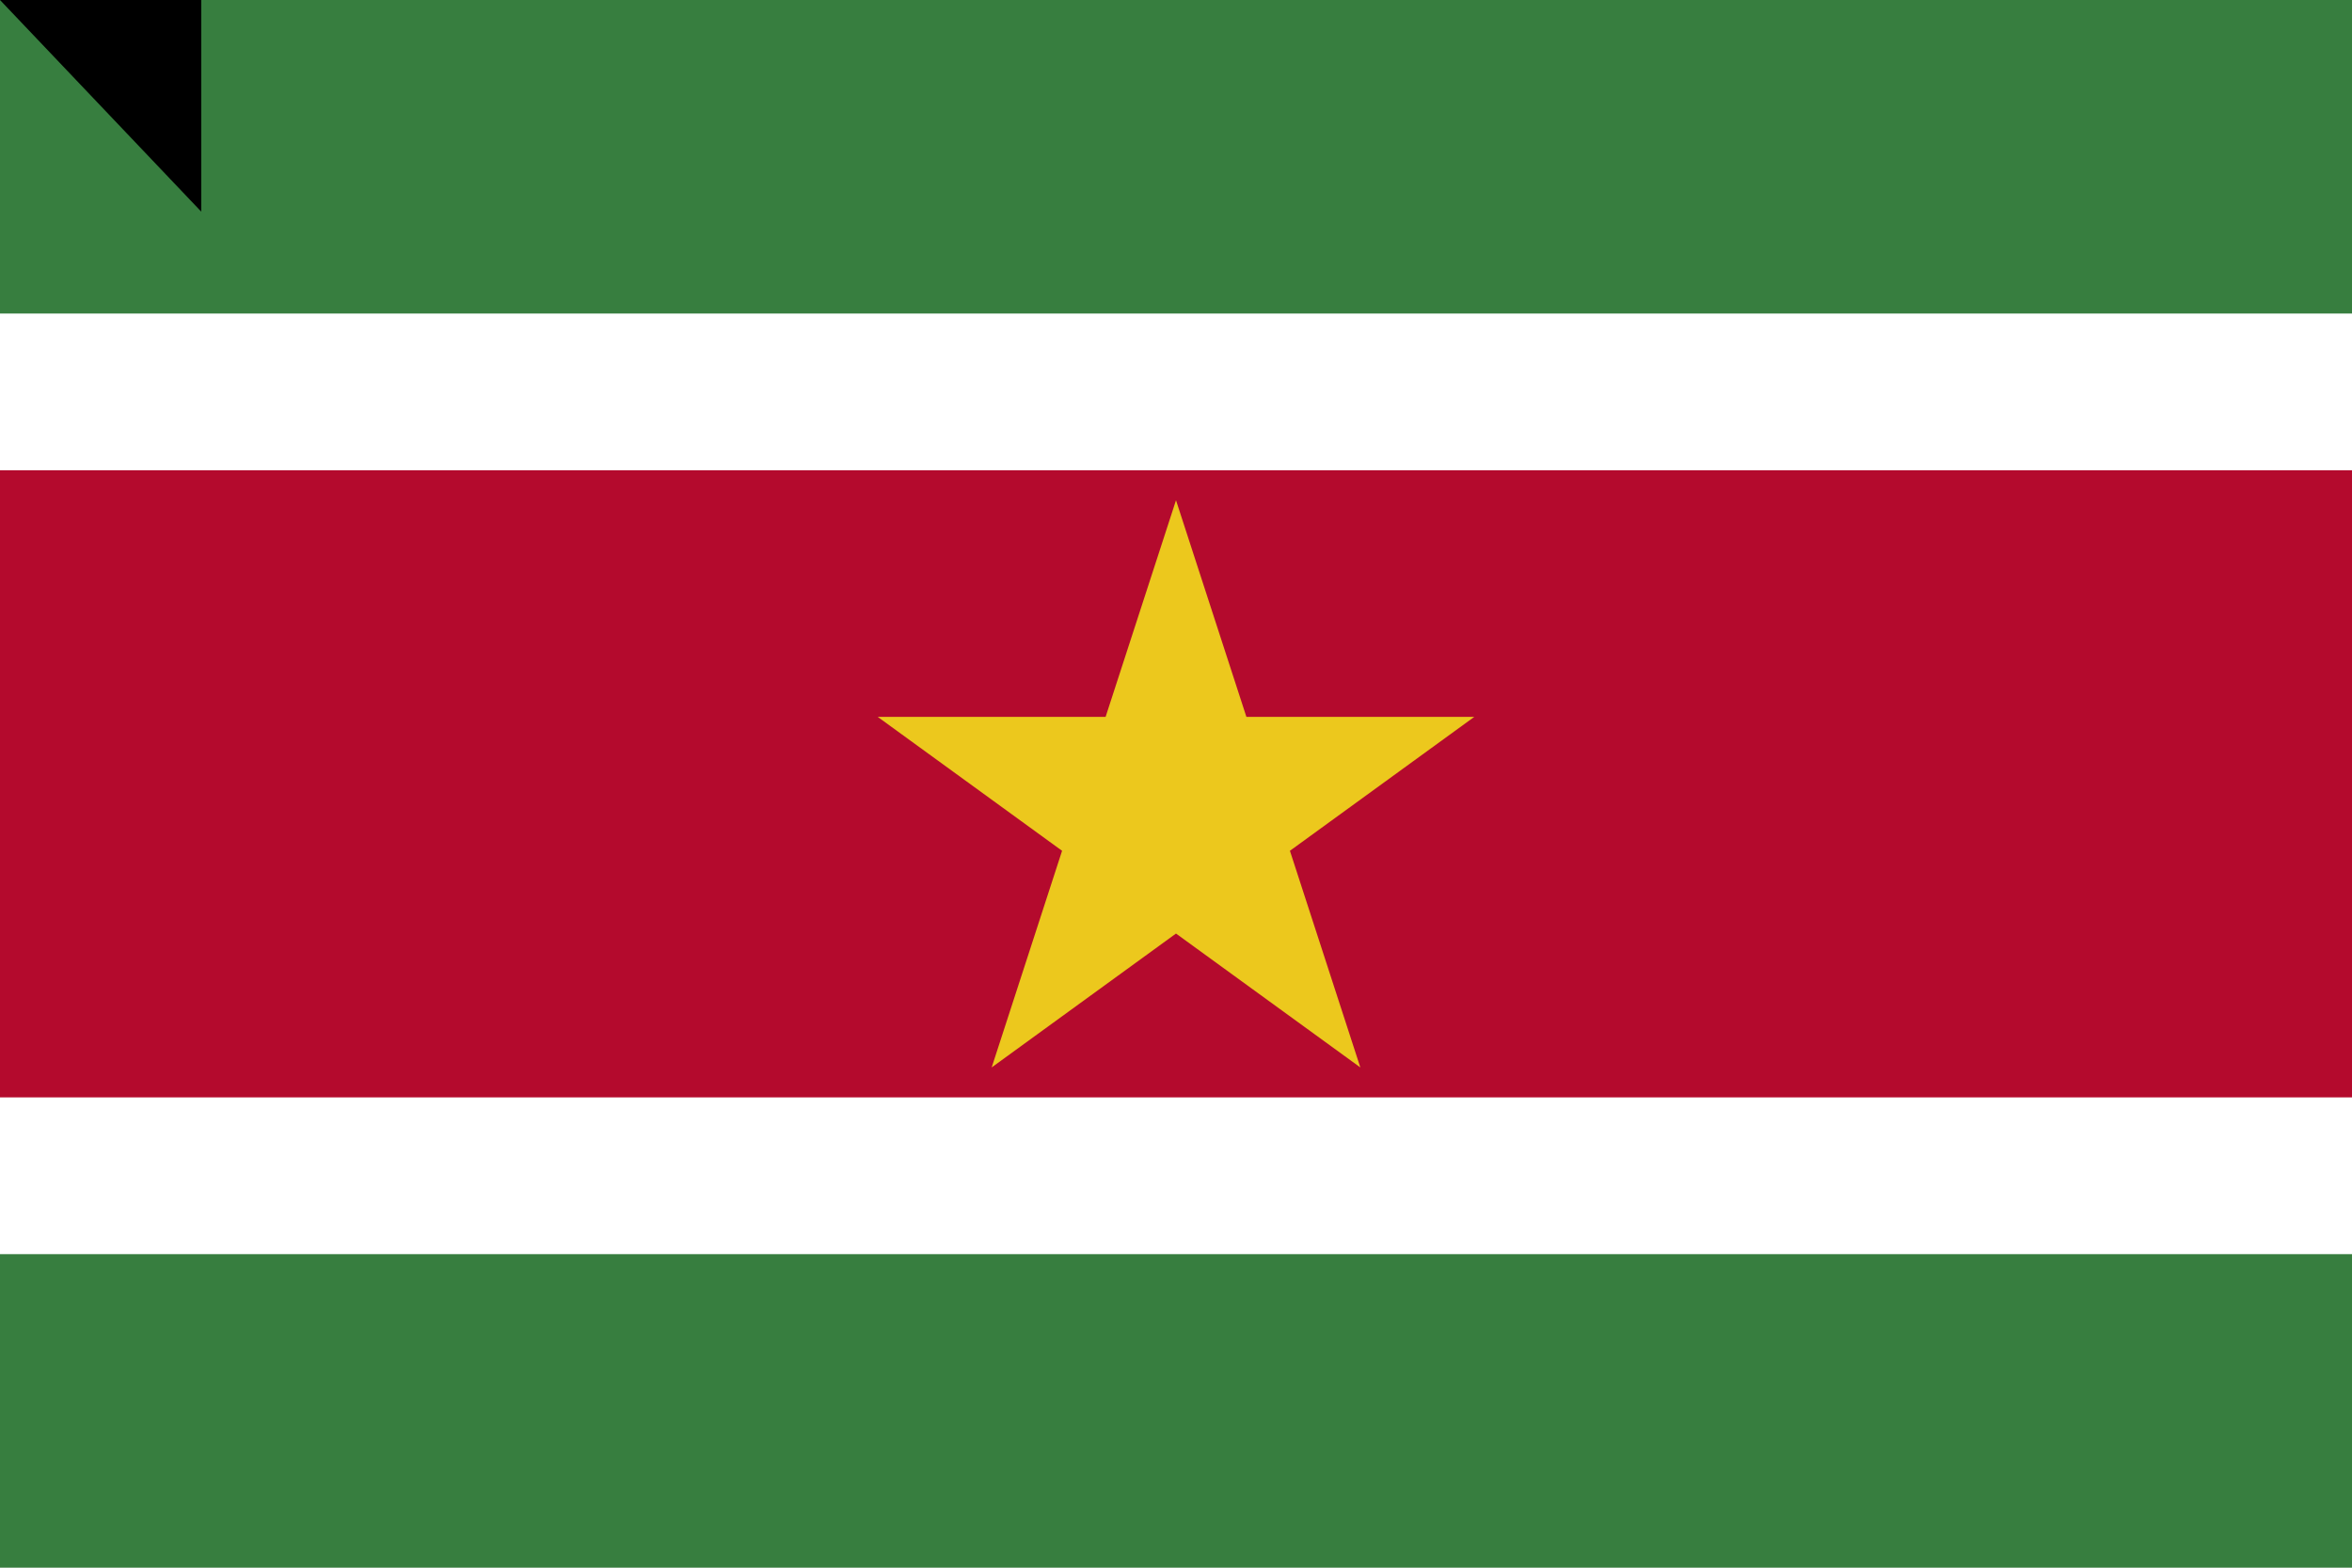 <?xml version="1.0" encoding="UTF-8"?>
<svg version="1.0" xmlns="http://www.w3.org/2000/svg" width="900" height="600">
<rect width="900" height="600" fill="#377e3f" />
<rect y="120" width="900" height="360" fill="#fff" />
<rect y="180" width="900" height="240" fill="#b40a2d" />
<path d="M 450,191.459 520.534,408.541 335.873,274.377 564.127,274.377 379.466,408.541 z" fill="#ecc81d" />
<path id="path-b7175" d="m m0 77 m0 81 m0 65 m0 65 m0 65 m0 65 m0 65 m0 65 m0 65 m0 65 m0 65 m0 65 m0 65 m0 65 m0 65 m0 65 m0 65 m0 65 m0 65 m0 65 m0 77 m0 100 m0 110 m0 101 m0 106 m0 78 m0 51 m0 72 m0 101 m0 69 m0 67 m0 79 m0 47 m0 70 m0 78 m0 69 m0 99 m0 81 m0 115 m0 50 m0 68 m0 107 m0 122 m0 54 m0 122 m0 76 m0 122 m0 81 m0 99 m0 112 m0 80 m0 57 m0 83 m0 74 m0 104 m0 83 m0 69 m0 69 m0 85 m0 104 m0 57 m0 82 m0 71 m0 111 m0 67 m0 103 m0 86 m0 53 m0 80 m0 112 m0 70 m0 99 m0 114 m0 65 m0 82 m0 50 m0 43 m0 122 m0 70 m0 85 m0 48 m0 75 m0 50 m0 77 m0 116 m0 103 m0 61 m0 61"/>
</svg>